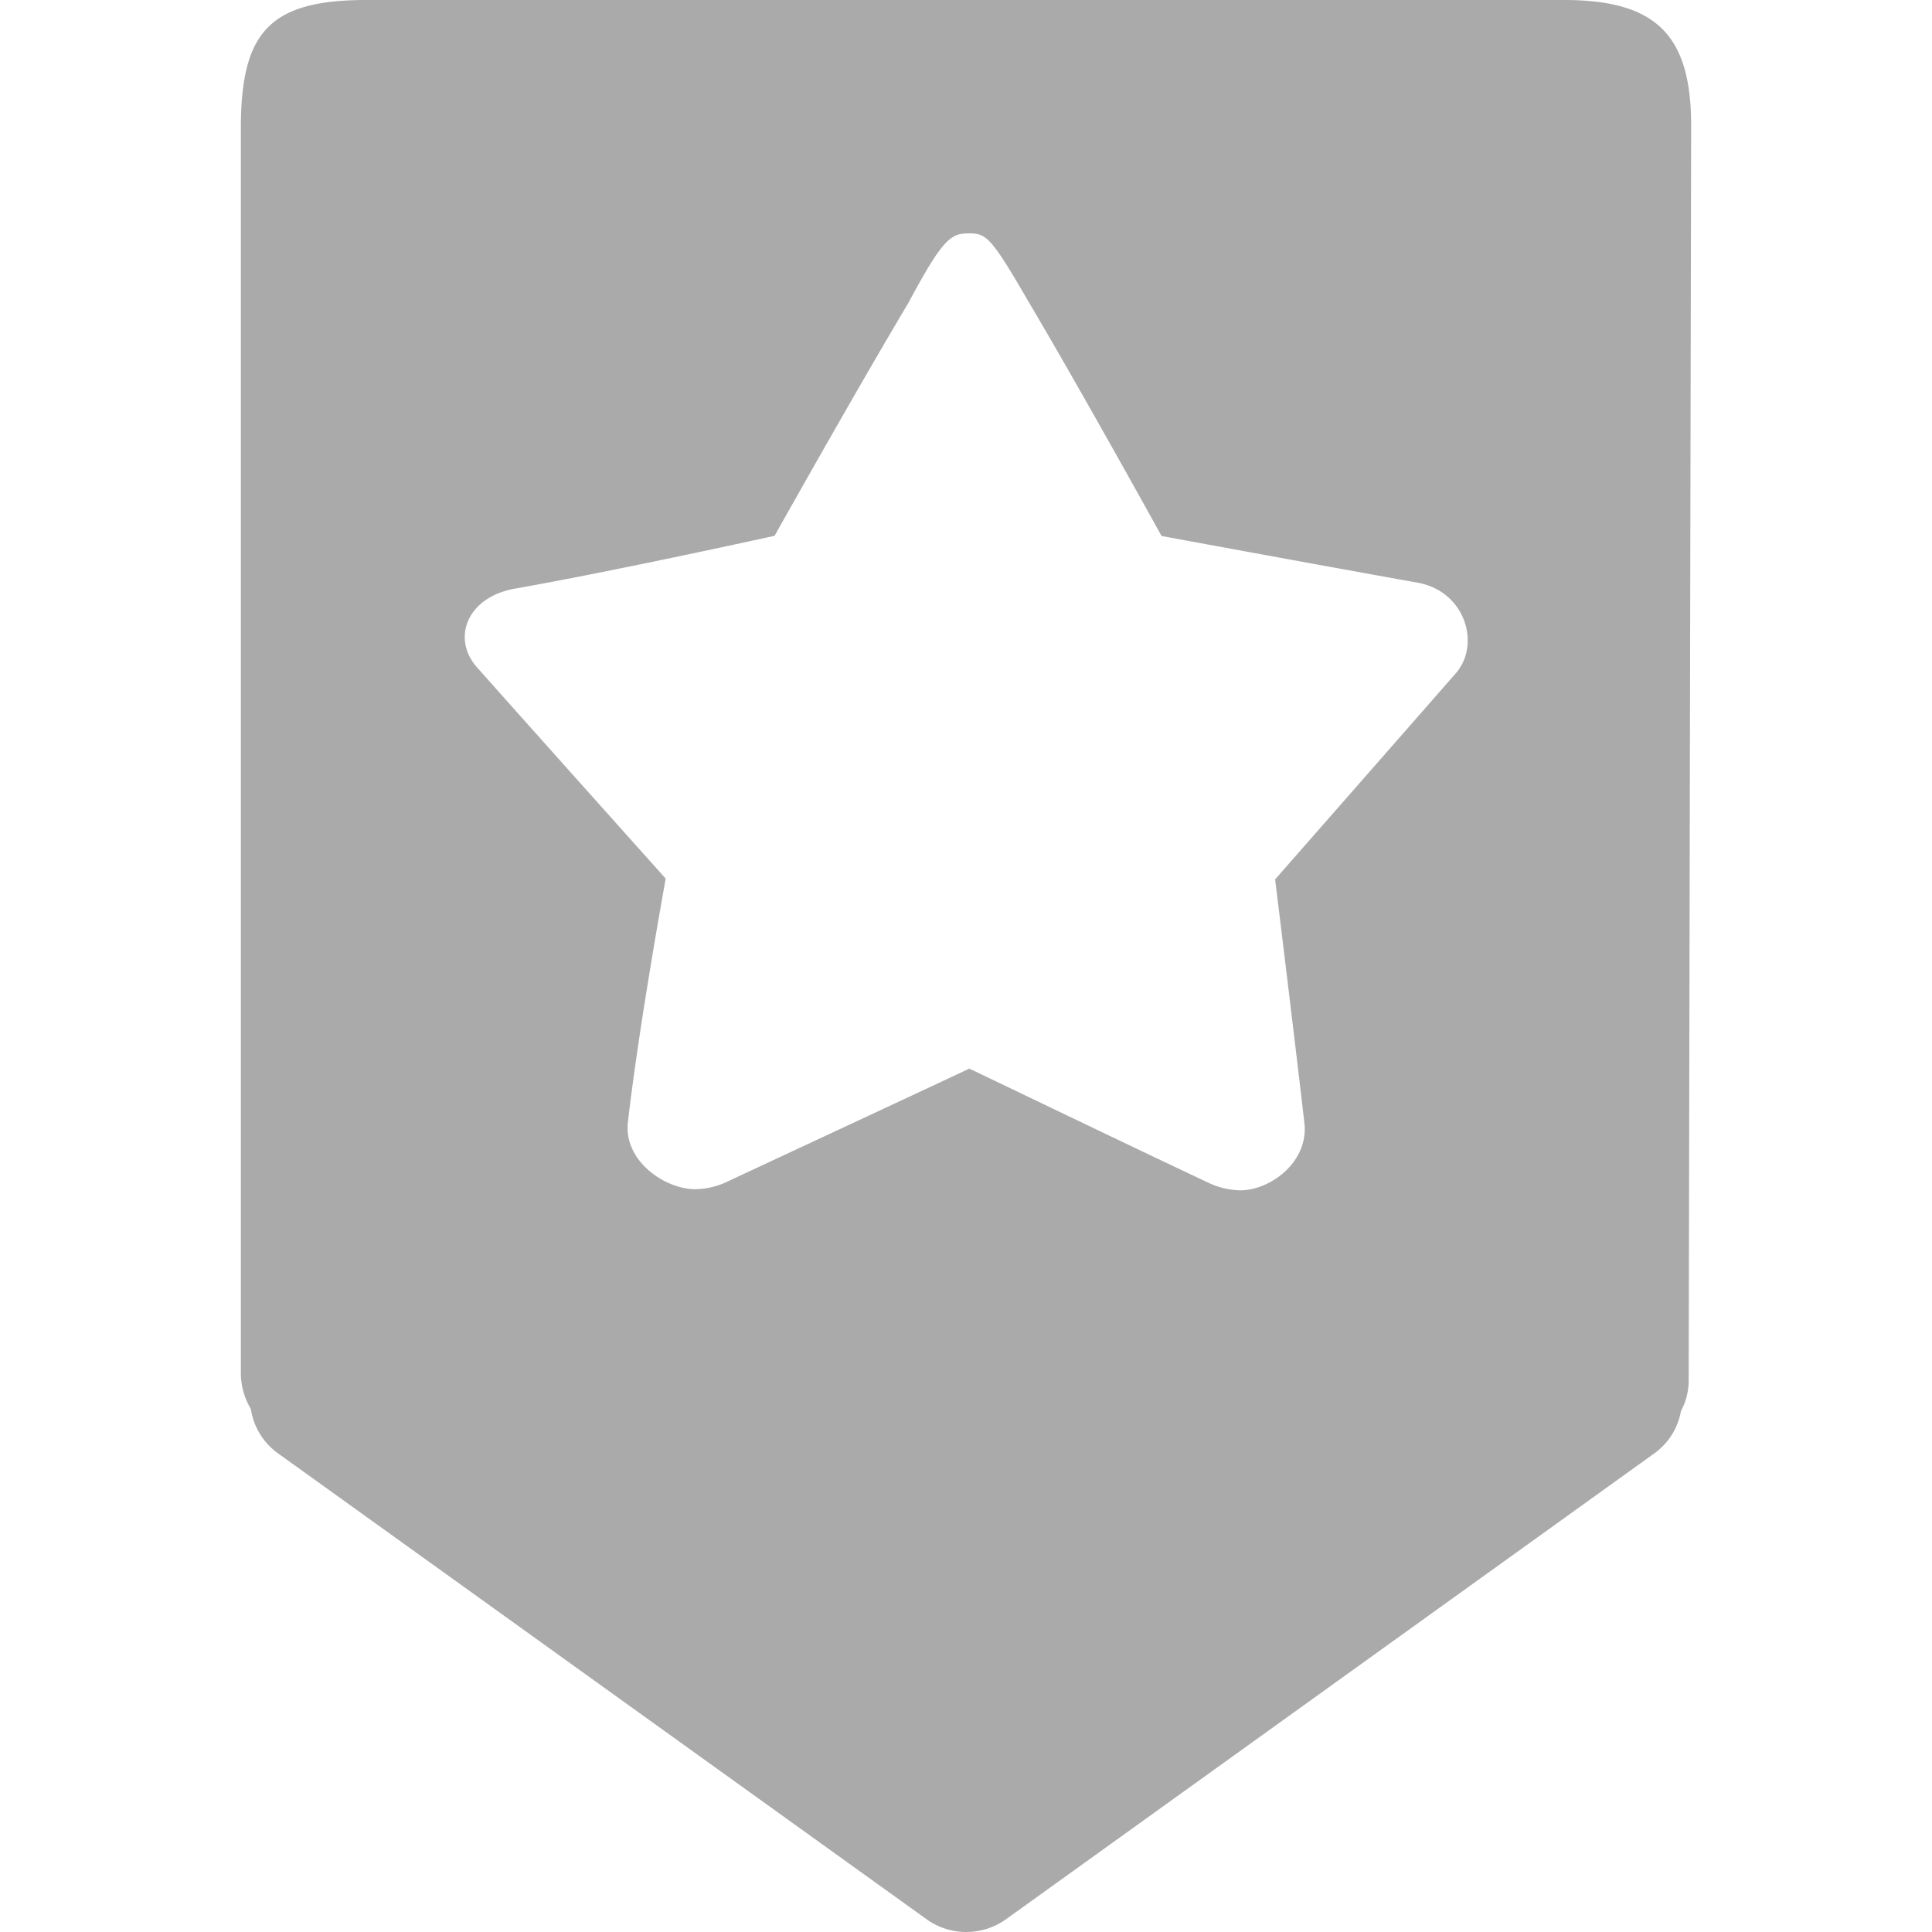 <svg id="图层_1" data-name="图层 1" xmlns="http://www.w3.org/2000/svg" viewBox="0 0 1024 1024"><defs><style>.cls-1{fill:#aaa;}</style></defs><title>年级</title><path class="cls-1" d="M828.74,0H194.06c-51.5,0-66.4,17.3-66.4,68V728.28a37.07,37.07,0,0,0,5.3,18.5,35.41,35.41,0,0,0,14.5,23.6L491,1017.17a36.18,36.18,0,0,0,42.3,0L876.74,770.38a35.09,35.09,0,0,0,14.2-22.5,34.09,34.09,0,0,0,4.1-16.1l1.3-665.19c0-48.2-18.6-66.6-67.6-66.6ZM352.85,465.69s-62.7-70-100.4-112.4c-13.2-15.5-4.6-37.4,21.6-41.5,53.6-9.5,136.5-27.8,136.5-27.8s42.2-75.3,70.89-123.4c17.9-33.4,22.3-36.9,31.8-36.9s11.7,1.3,32.3,36.9c28.5,48.1,70.1,123.5,70.1,123.5s81.9,15.1,134.9,24.6c25.9,4.1,34.4,32.5,21.3,47.9-37.2,42.5-96,109.5-96,109.5s9.5,77.1,15.6,129.8c1.8,20.3-18.3,35-34,35a40.58,40.58,0,0,1-16.5-3.8c-44.4-20.9-112-53.5-127.2-60.7-15.39,7.3-83.7,39.1-128.7,60.1a40.54,40.54,0,0,1-16.6,3.8c-16,0-37.6-14.8-35.7-35,6-52.5,20.1-129.6,20.1-129.6Zm0,0"/></svg>